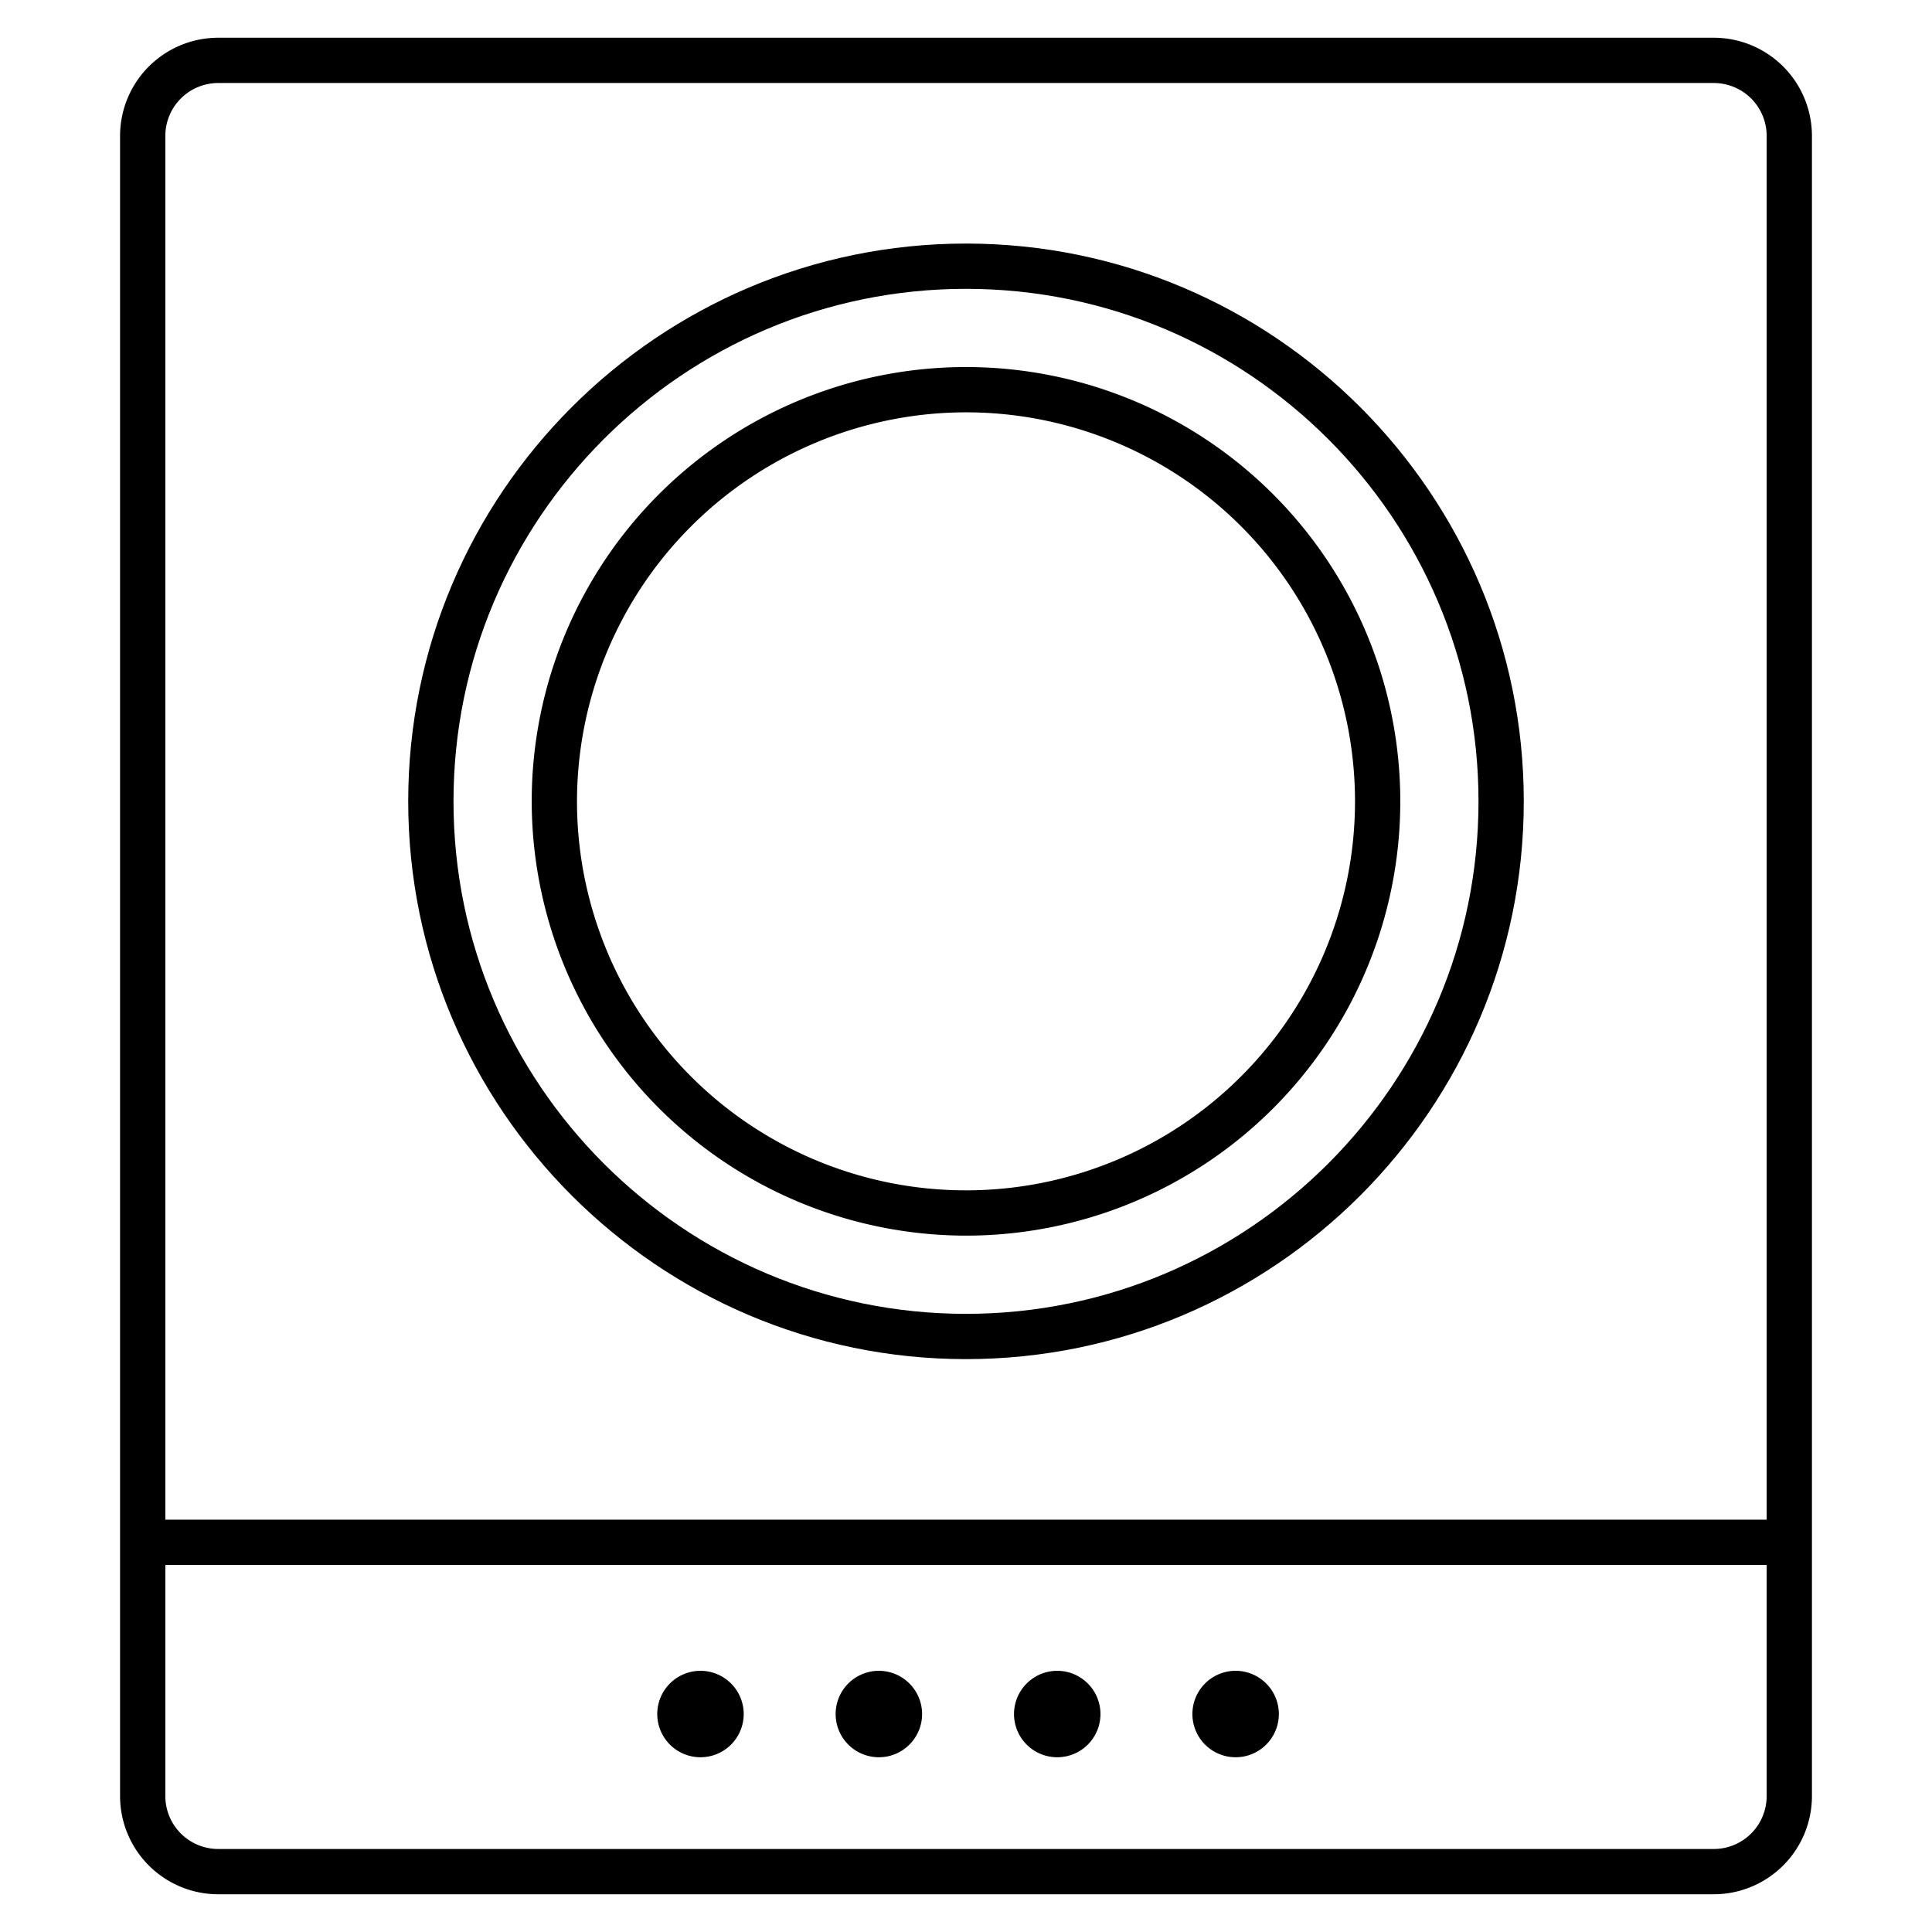<?xml version="1.0"?>
<svg xmlns="http://www.w3.org/2000/svg" id="Layer_1" data-name="Layer 1" viewBox="0 0 512 512" width="512" height="512"><path d="M454.182,10H57.818a26.029,26.029,0,0,0-26,26V476a26.029,26.029,0,0,0,26,26H454.182a26.029,26.029,0,0,0,26-26V36A26.029,26.029,0,0,0,454.182,10ZM57.818,22H454.182a14.016,14.016,0,0,1,14,14V402.728H43.818V36A14.016,14.016,0,0,1,57.818,22ZM454.182,490H57.818a14.016,14.016,0,0,1-14-14V414.728H468.182V476A14.016,14.016,0,0,1,454.182,490Z"/><path d="M256,327.454A115.091,115.091,0,1,0,140.909,212.363,115.222,115.222,0,0,0,256,327.454Zm0-218.182A103.091,103.091,0,1,1,152.909,212.363,103.208,103.208,0,0,1,256,109.272Z"/><path d="M256,360.182c81.507,0,147.818-66.312,147.818-147.819S337.507,64.546,256,64.546s-147.818,66.31-147.818,147.817S174.493,360.182,256,360.182Zm0-283.636c74.891,0,135.818,60.928,135.818,135.817S330.891,348.182,256,348.182,120.182,287.254,120.182,212.363,181.109,76.546,256,76.546Z"/><path d="M185.636,442.781a11.455,11.455,0,1,0,11.455,11.454A11.467,11.467,0,0,0,185.636,442.781Z"/><path d="M232.909,442.781a11.455,11.455,0,1,0,11.455,11.454A11.467,11.467,0,0,0,232.909,442.781Z"/><path d="M280.182,442.781a11.455,11.455,0,1,0,11.454,11.454A11.468,11.468,0,0,0,280.182,442.781Z"/><path d="M327.455,442.781a11.455,11.455,0,1,0,11.454,11.454A11.468,11.468,0,0,0,327.455,442.781Z"/></svg>
